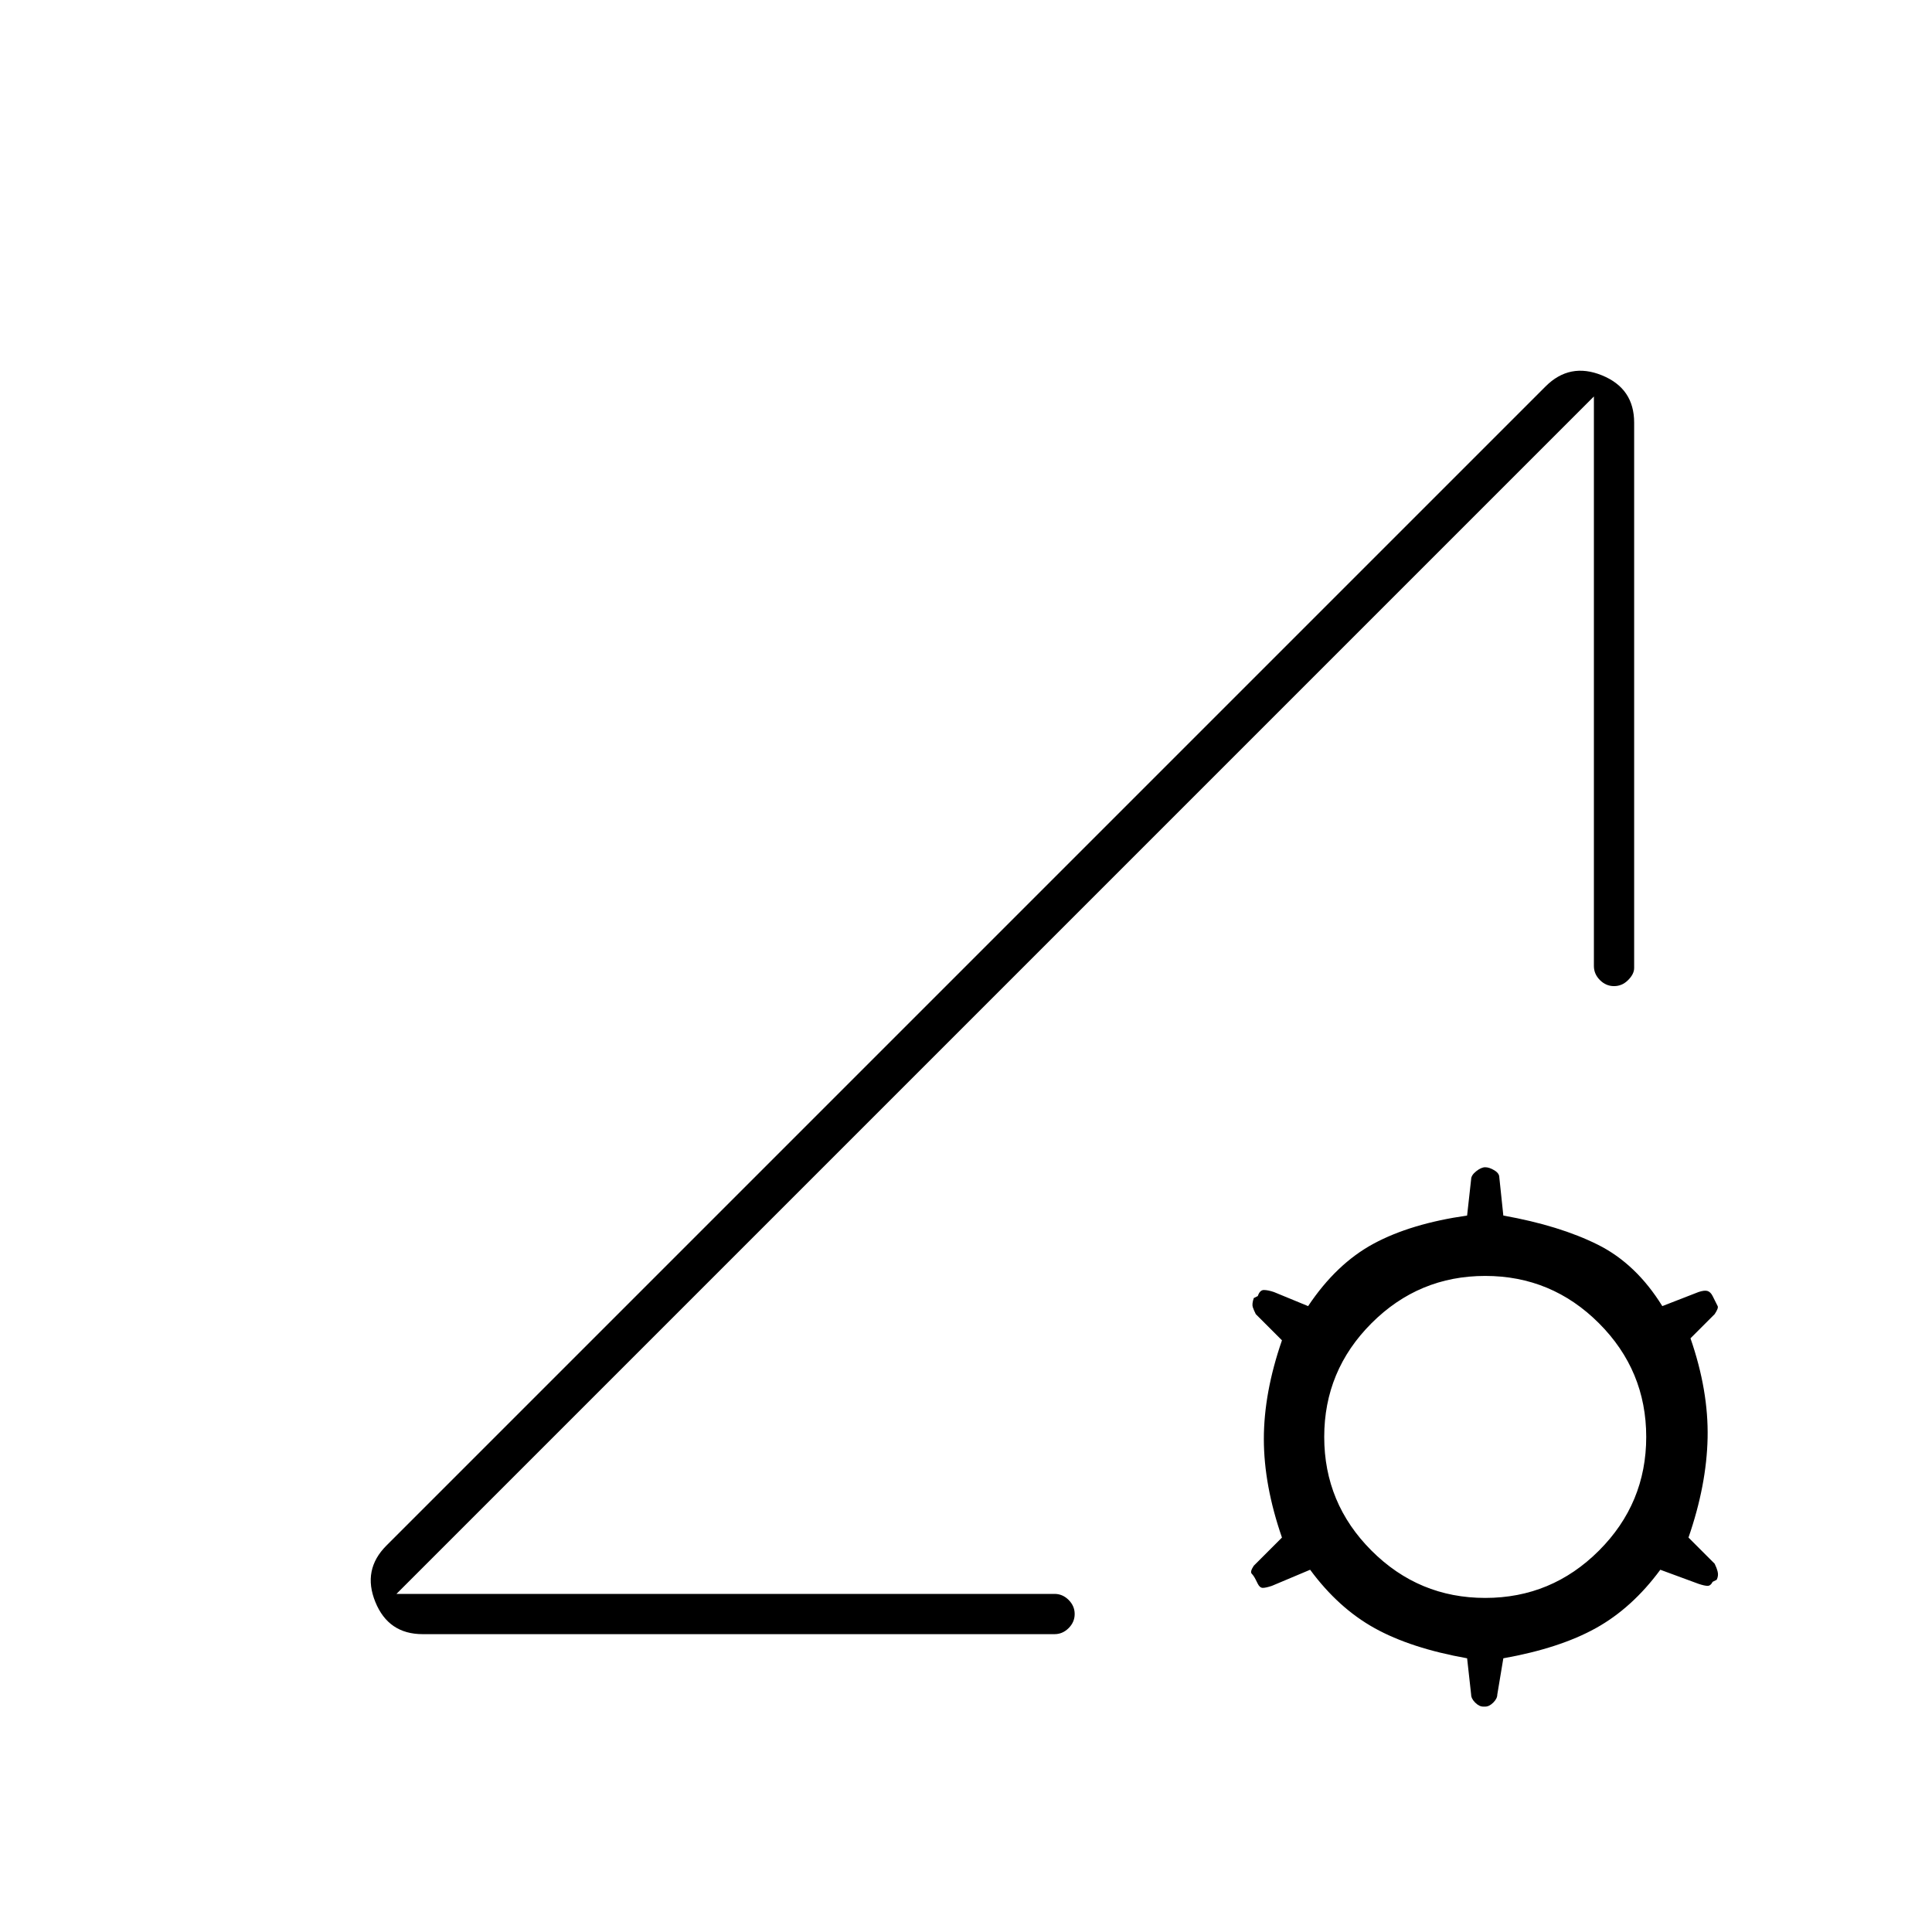 <svg xmlns="http://www.w3.org/2000/svg" height="20" viewBox="0 -960 960 960" width="20"><path d="M729-136q-28-5-46-15t-32-29l-19 8q-3 1-4.5 1t-2.5-2l-1-2q-1-2-2-3t1-4l14-14q-9-26-9-49t9-49l-13-13q-1-2-1.5-3.5t.5-4.5l2-1q1-3 3-3t5 1l17 7q14-21 32.5-31t46.5-14l2-18q0-2 2.5-4t4.5-2q2 0 4.5 1.5t2.5 3.5l2 19q28 5 47 14.5t32 30.5l18-7q3-1 4.5-.5t2.5 2.5l1 2 1.5 3q.5 1-1.5 4l-12 12q9 26 8.5 49.5T839-196l13 13q1 2 1.5 4t-.5 4l-2 1q-1 2-2.5 2t-4.5-1l-19-7q-14 19-32 29t-46 15l-3 18q0 2-2 4t-4 2h-1q-2 0-4-2t-2-4l-2-18Zm9-30q33 0 56.5-23.5T818-246q0-33-23.5-56.5T738-326q-33 0-56.5 23.5T658-246q0 33 23.5 56.5T738-166Zm-528 18q-17 0-23.5-16t5.5-28l576-576q12-12 28-5.5t16 23.5v271q0 3-3 6t-7 3q-4 0-7-3t-3-7v-283L197-168h327q4 0 7 3t3 7q0 4-3 7t-7 3H210Zm-13-20 595-595-297.5 297.5L197-168Z"/></svg>